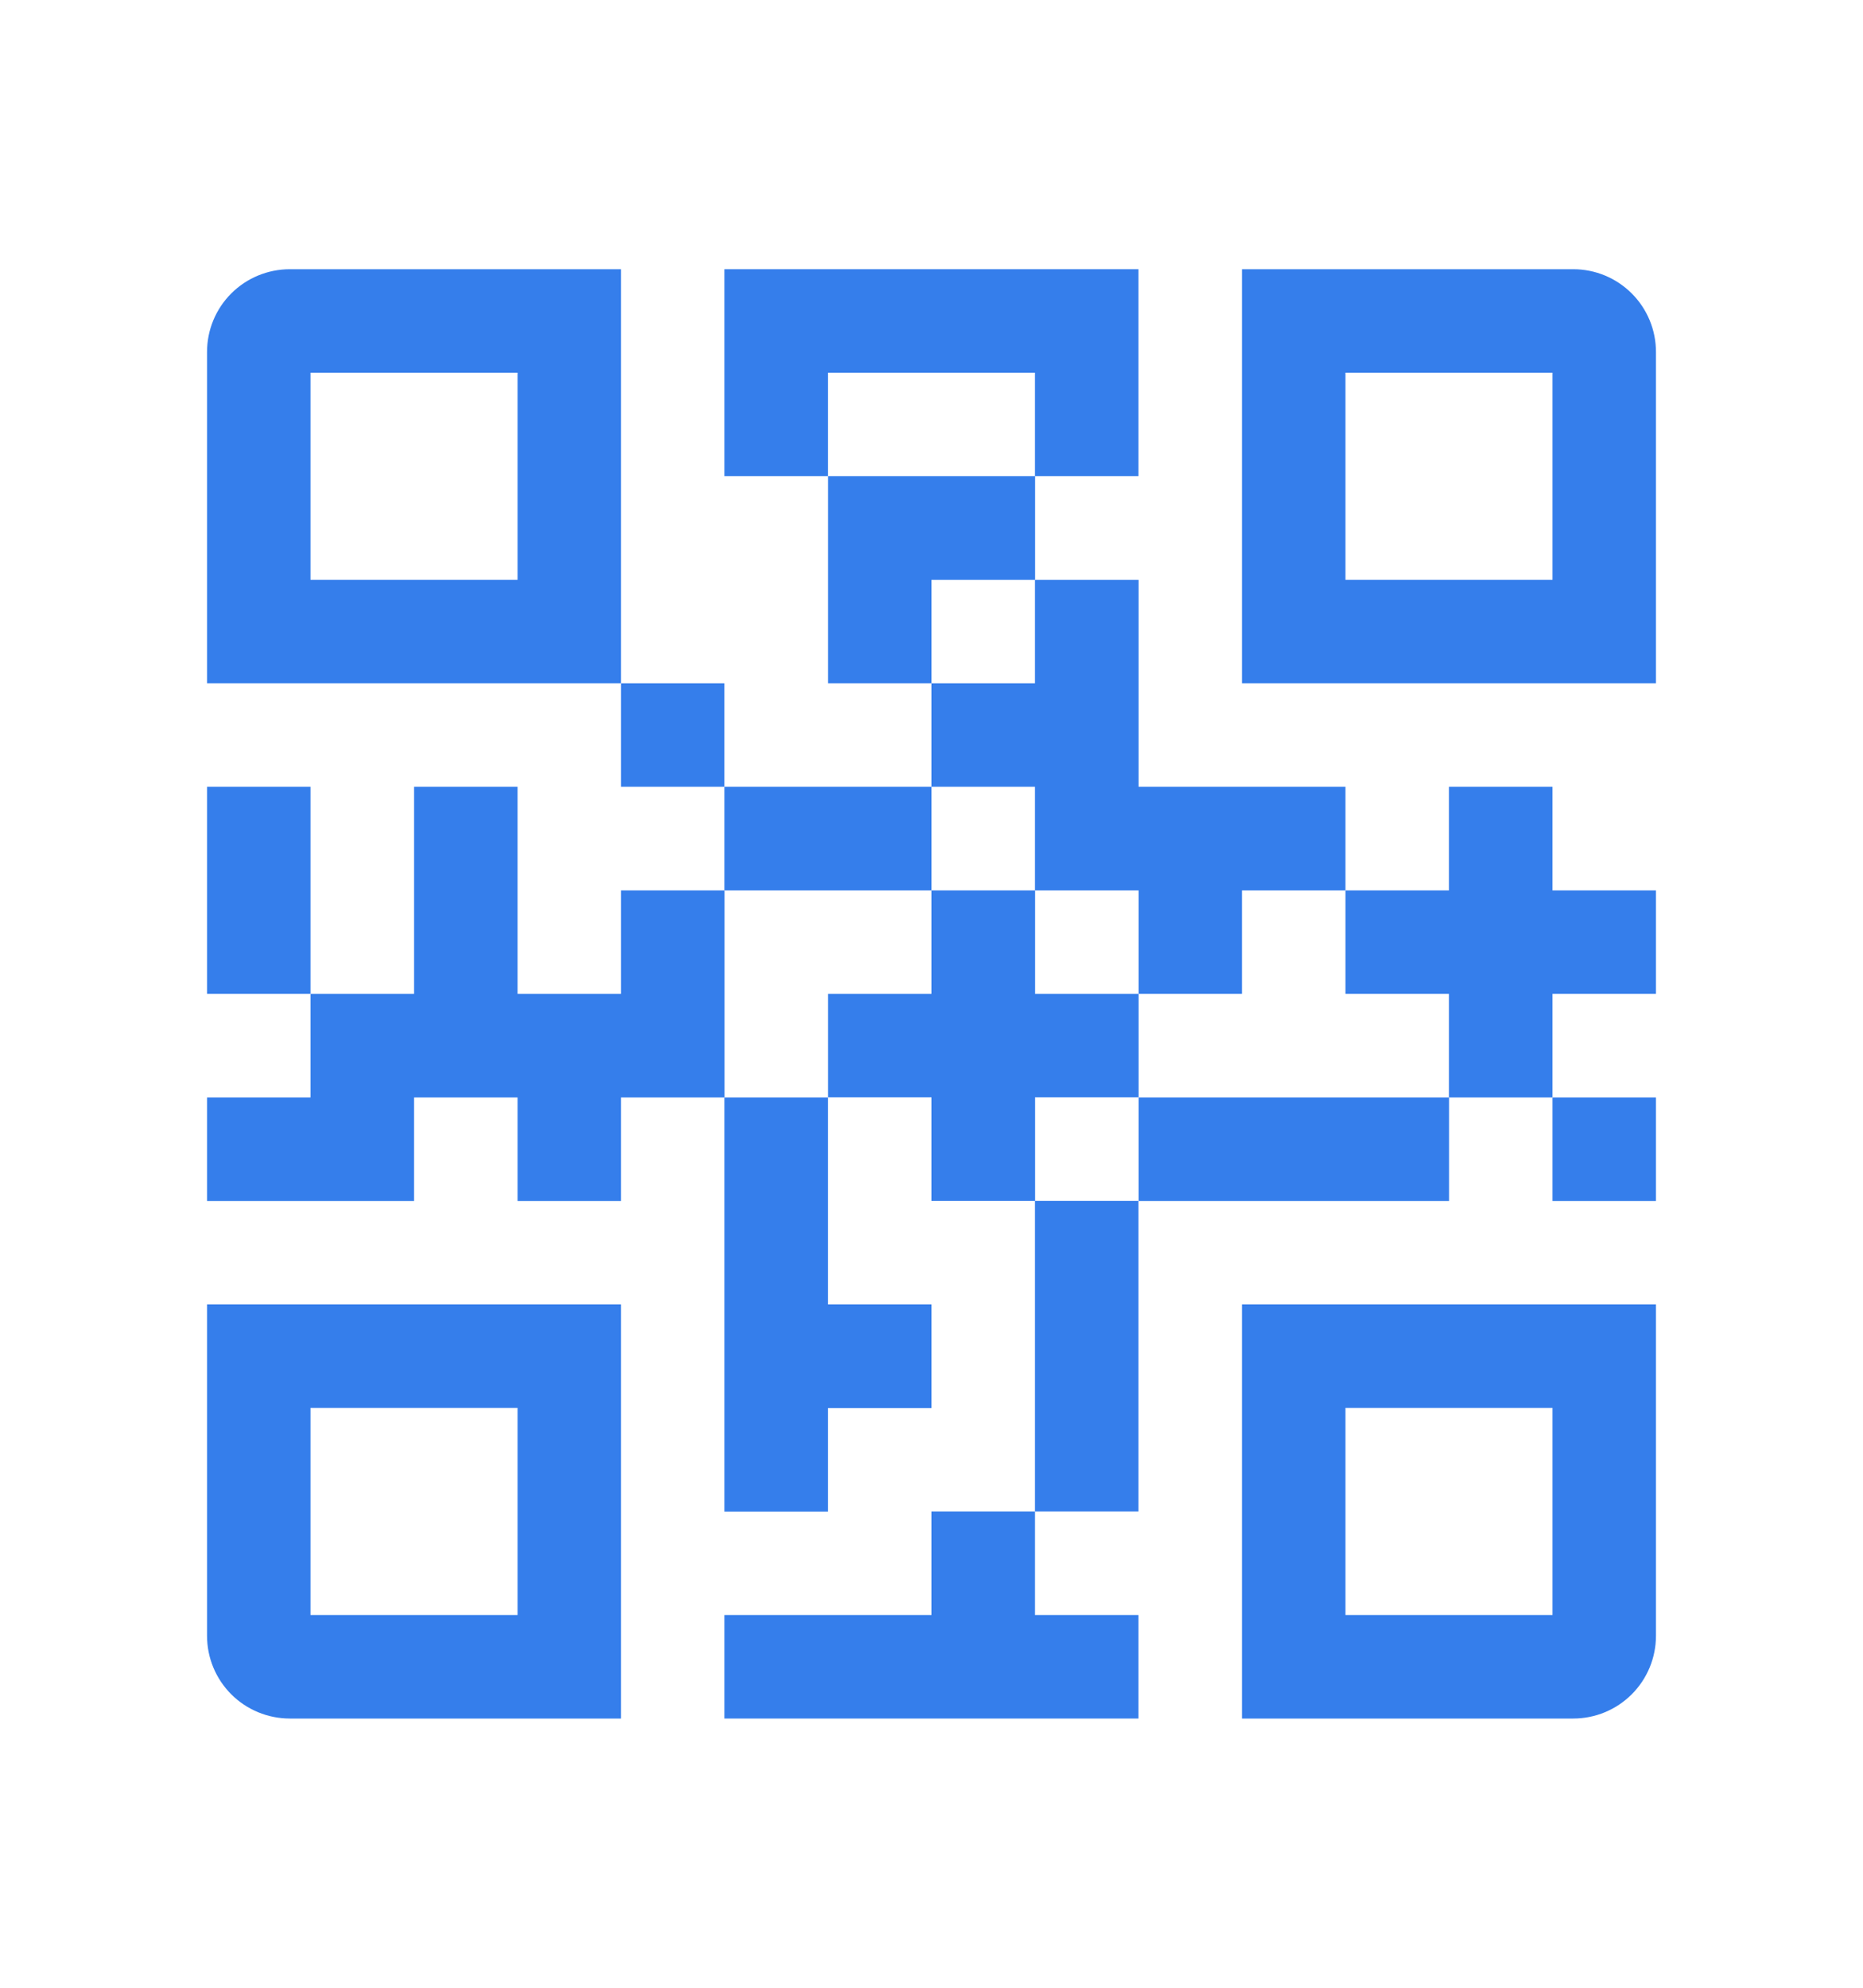 <svg width="15" height="16" viewBox="0 0 15 16" fill="none" xmlns="http://www.w3.org/2000/svg">
  <path
    d="M2.334 2.167C2.157 2.167 1.987 2.237 1.862 2.362C1.737 2.487 1.667 2.656 1.667 2.833V5.5H5V2.167H2.334ZM4.167 4.667H2.5V3H4.167V4.667Z"
    fill="#357EEB" />
  <path
    d="M1.667 13.167C1.667 13.344 1.737 13.513 1.862 13.638C1.987 13.763 2.157 13.833 2.334 13.833H5V10.5H1.667V13.167ZM2.5 11.333H4.167V13H2.5V11.333Z"
    fill="#357EEB" />
  <path
    d="M10 13.833H12.667C12.844 13.833 13.013 13.763 13.138 13.638C13.263 13.513 13.333 13.344 13.333 13.167V10.5H10V13.833ZM10.833 11.333H12.5V13H10.833V11.333Z"
    fill="#357EEB" />
  <path
    d="M12.667 2.167H10V5.5H13.333V2.833C13.333 2.656 13.263 2.487 13.138 2.362C13.013 2.237 12.844 2.167 12.667 2.167ZM12.5 4.667H10.833V3H12.5V4.667Z"
    fill="#357EEB" />
  <path d="M8.334 4.667V3.833H6.667V5.5H7.5V4.667H8.334Z" fill="#357EEB" />
  <path d="M5 5.5H5.833V6.333H5V5.5Z" fill="#357EEB" />
  <path d="M5.833 6.333H7.5V7.167H5.833V6.333Z" fill="#357EEB" />
  <path d="M8.333 3V3.833H9.166V2.167H5.833V3.833H6.666V3H8.333Z" fill="#357EEB" />
  <path d="M1.667 6.333H2.5V8H1.667V6.333Z" fill="#357EEB" />
  <path
    d="M5 7.167V8H4.167V6.333H3.334V8H2.5V8.834H1.667V9.667H3.334V8.834H4.167V9.667H5V8.834H5.834V7.167H5Z"
    fill="#357EEB" />
  <path
    d="M8.333 7.167H9.167V8H10V7.167H10.833V6.333H9.167V4.667H8.333V5.5H7.5V6.333H8.333V7.167Z"
    fill="#357EEB" />
  <path d="M7.5 13H5.833V13.833H9.166V13H8.333V12.166H7.5V13Z" fill="#357EEB" />
  <path
    d="M9.167 8.833V8H8.334V7.167H7.5V8H6.667V8.833H7.5V9.666H8.334V8.833H9.167Z"
    fill="#357EEB" />
  <path d="M12.5 8.834H13.333V9.667H12.5V8.834Z" fill="#357EEB" />
  <path d="M9.167 8.834H11.667V9.667H9.167V8.834Z" fill="#357EEB" />
  <path d="M12.5 6.333H11.666V7.167H10.833V8H11.666V8.834H12.5V8H13.333V7.167H12.5V6.333Z"
    fill="#357EEB" />
  <path d="M8.333 9.666H9.166V12.166H8.333V9.666Z" fill="#357EEB" />
  <path d="M5.833 12.167H6.666V11.334H7.5V10.5H6.666V8.834H5.833V12.167Z" fill="#357EEB" />
</svg>